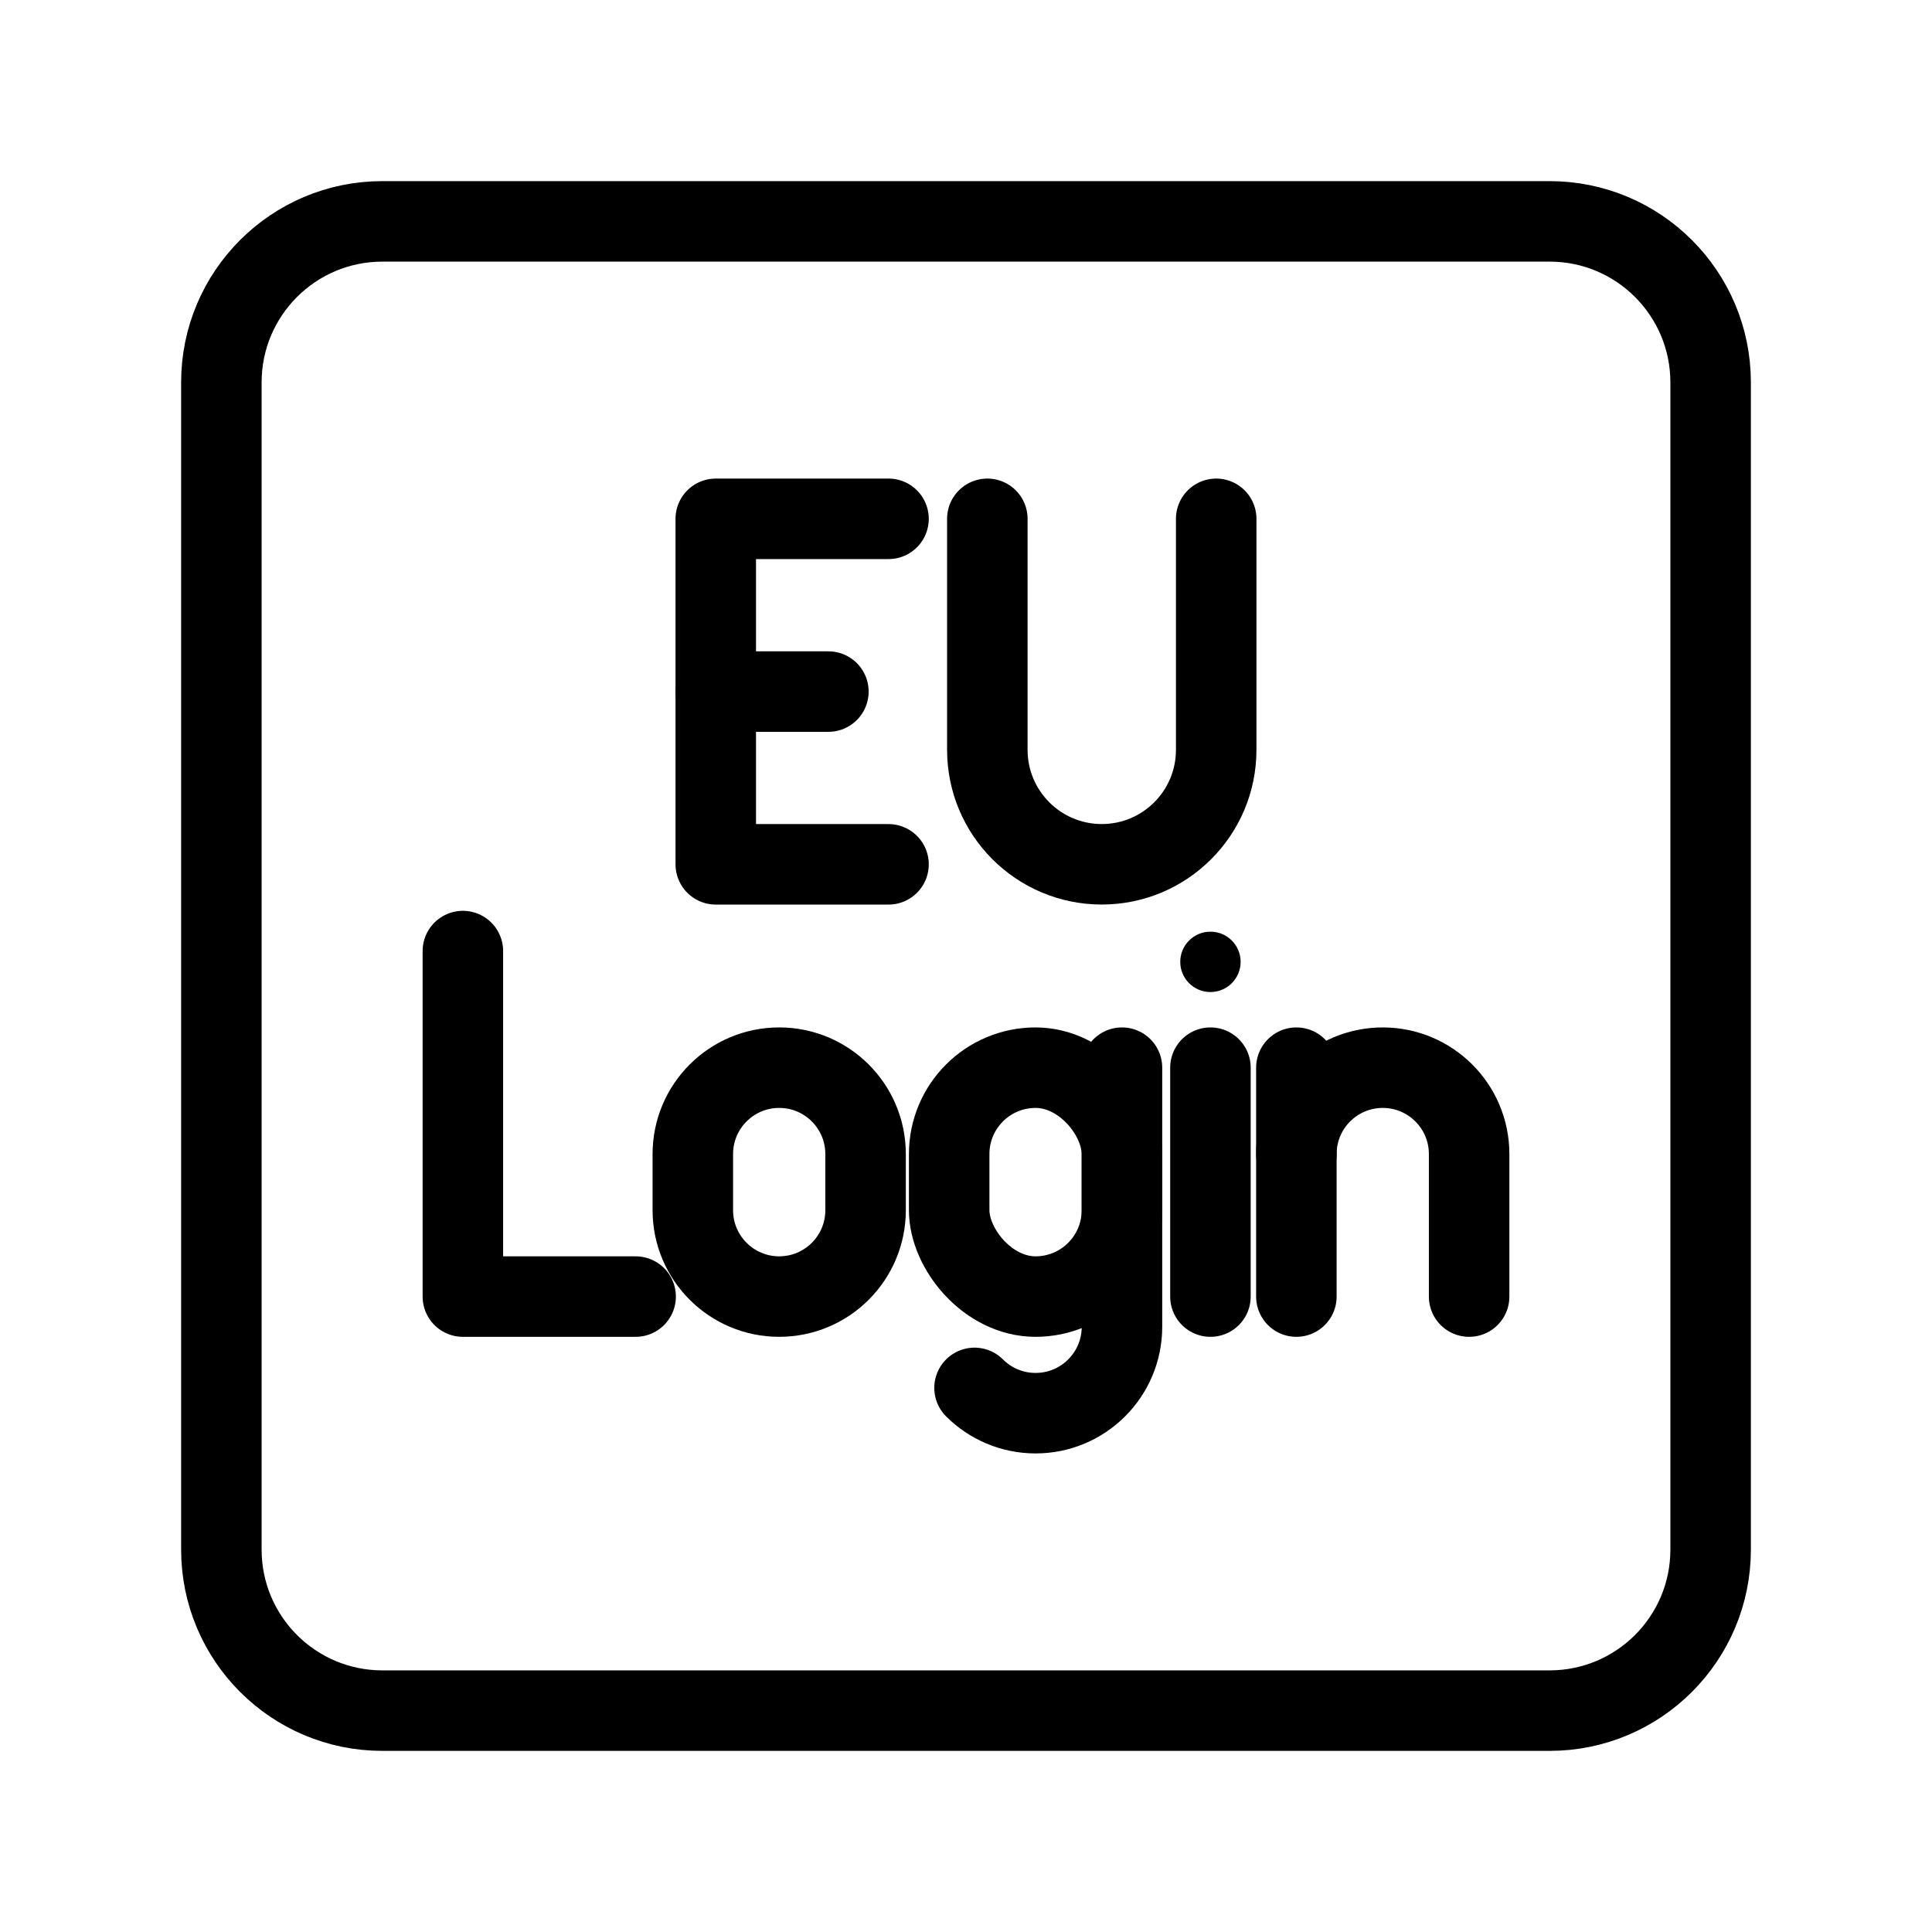 <?xml version="1.0" encoding="UTF-8"?><svg id="a" xmlns="http://www.w3.org/2000/svg" viewBox="0 0 48 48"><defs><style>.b{stroke-width:2px;fill:none;stroke:#000;stroke-linecap:round;stroke-linejoin:round;}.c{stroke-width:2px;fill:#000;stroke-width:0px;}</style></defs><path class="b" d="M9.5,5.5h29c2.209,0,4,1.791,4,4v29c0,2.209-1.791,4-4,4H9.5c-2.209,0-4-1.791-4-4V9.5c0-2.209,1.791-4,4-4Z"/><path class="b" d="M24.53,12.89v5.74c0,1.57,1.273,2.843,2.843,2.843s2.843-1.273,2.843-2.843v-5.74"/><line class="b" x1="17.783" y1="17.182" x2="20.581" y2="17.182"/><polyline class="b" points="22.075 21.474 17.783 21.474 17.783 12.89 22.075 12.89"/><polyline class="b" points="11.5 23.629 11.5 32.213 15.792 32.213"/><path class="b" d="M27.875,26.526v6.438c0,1.185-.961,2.146-2.146,2.146h0c-.593,0-1.129-.24-1.517-.628"/><rect class="b" x="23.583" y="26.526" width="4.292" height="5.687" rx="2.146" ry="2.146" transform="translate(51.457 58.739) rotate(180)"/><circle class="c" cx="30.073" cy="23.897" r=".75"/><line class="b" x1="30.073" y1="26.526" x2="30.073" y2="32.213"/><path class="b" d="M36.5,32.213v-3.541c0-1.185-.961-2.146-2.146-2.146h0c-1.185,0-2.146.961-2.146,2.146"/><line class="b" x1="32.208" y1="32.213" x2="32.208" y2="26.526"/><path class="b" d="M17.213,28.672c0-1.185.961-2.146,2.146-2.146s2.146.961,2.146,2.146v1.395c0,1.185-.961,2.146-2.146,2.146s-2.146-.961-2.146-2.146v-1.395Z"/></svg>